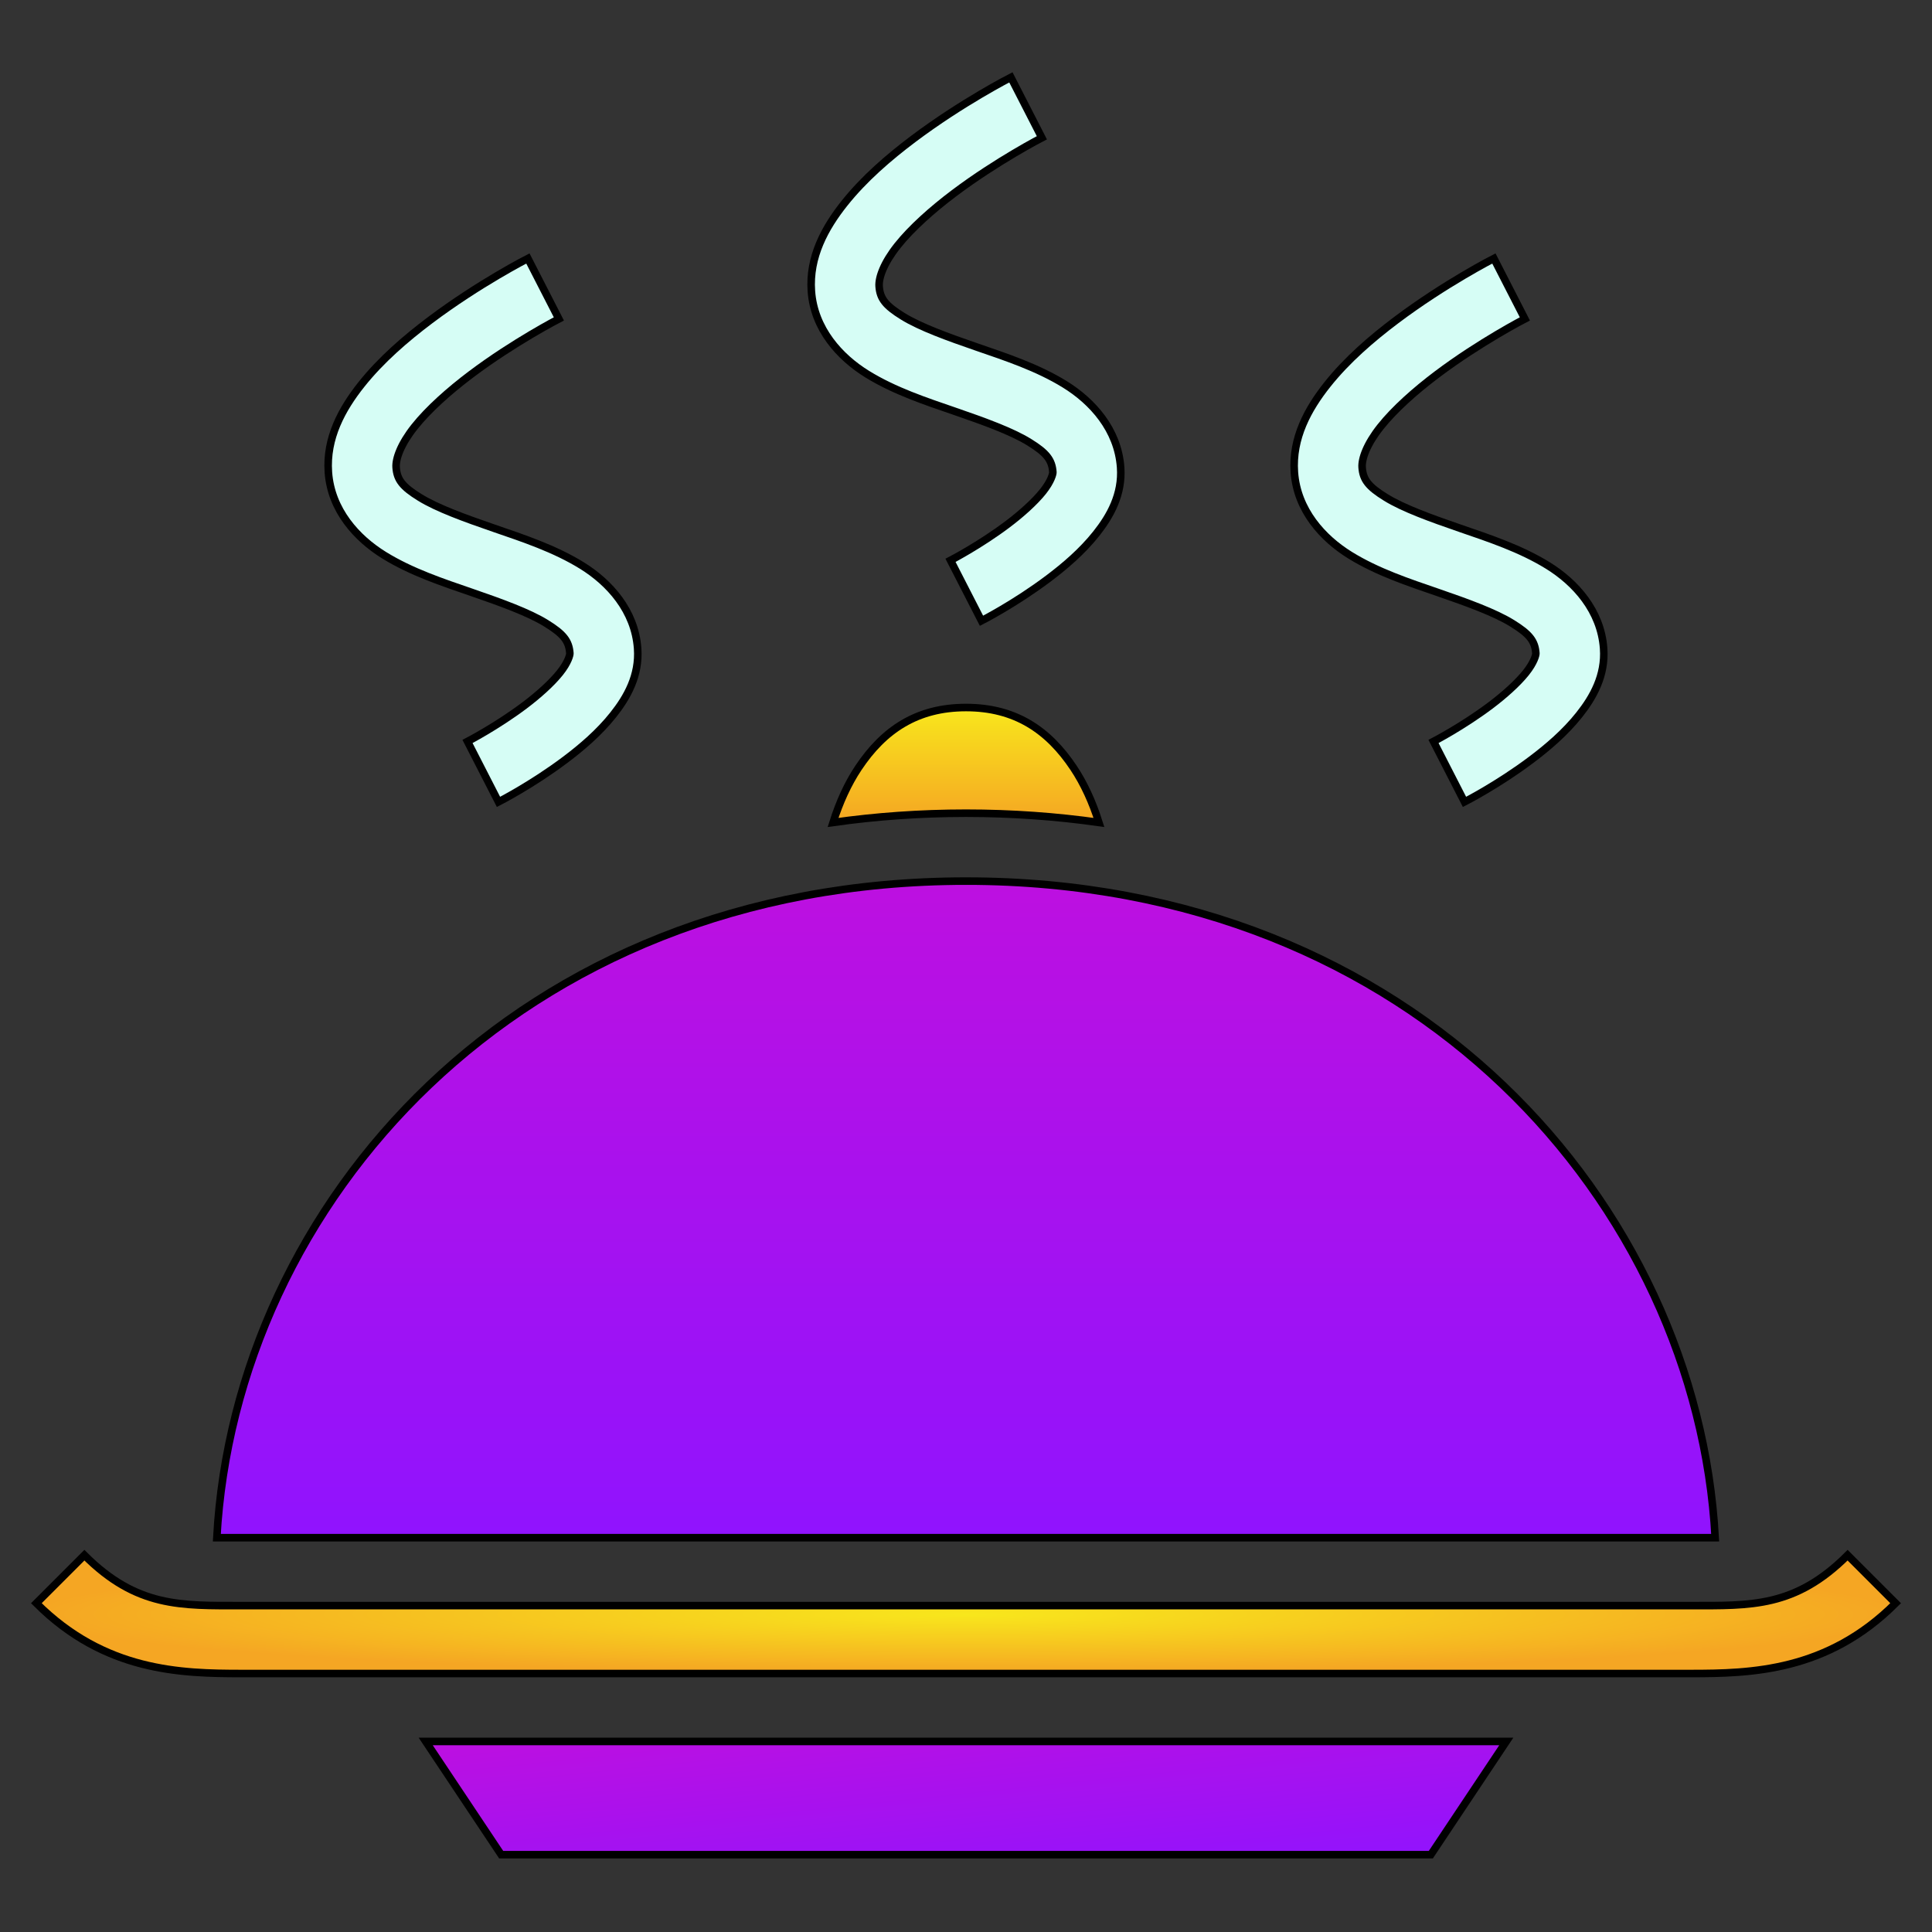 <svg xmlns="http://www.w3.org/2000/svg" viewBox="0 0 512 512" style="height: 512px; width: 512px;"><rect x="0" y="0" width="512" height="512" fill="#333333" stroke="none"/><defs><linearGradient x1="0" x2="0" y1="0" y2="1" id="delapouite-hot-meal-gradient-5"><stop offset="0%" stop-color="#f8e71c" stop-opacity="1"></stop><stop offset="100%" stop-color="#f5a623" stop-opacity="1"></stop></linearGradient><linearGradient x1="0" x2="0" y1="0" y2="1" id="delapouite-hot-meal-gradient-6"><stop offset="0%" stop-color="#bd10e0" stop-opacity="1"></stop><stop offset="100%" stop-color="#9013fe" stop-opacity="1"></stop></linearGradient><radialGradient id="delapouite-hot-meal-gradient-7"><stop offset="0%" stop-color="#f8e71c" stop-opacity="1"></stop><stop offset="100%" stop-color="#f5a623" stop-opacity="1"></stop></radialGradient><linearGradient x1="0" x2="1" y1="0" y2="1" id="delapouite-hot-meal-gradient-8"><stop offset="0%" stop-color="#bd10e0" stop-opacity="1"></stop><stop offset="100%" stop-color="#9013fe" stop-opacity="1"></stop></linearGradient></defs><g class="" transform="translate(0,0)" style=""><g><path d="M267.895 20.495C267.895 20.495 254.935 27.109 241.988 36.849C235.515 41.719 228.963 47.369 223.783 53.876C218.603 60.382 214.381 68.108 215.023 77.142C215.737 87.182 222.543 94.659 229.803 99.142C237.062 103.624 245.305 106.336 253.068 109.011C260.832 111.686 268.118 114.324 272.74 117.179C277.363 120.033 278.792 121.882 279.023 125.142C279.05 125.512 278.605 127.488 276.41 130.245C274.215 133.002 270.684 136.175 266.99 138.955C259.602 144.512 251.895 148.495 251.895 148.495L260.105 164.511C260.105 164.511 268.931 160.017 277.811 153.337C282.251 149.997 286.787 146.11 290.492 141.457C294.197 136.802 297.485 131.017 296.977 123.864C296.263 113.824 289.457 106.347 282.197 101.864C274.938 97.381 266.695 94.67 258.932 91.995C251.168 89.32 243.882 86.682 239.26 83.827C234.637 80.972 233.208 79.124 232.977 75.864C232.817 73.612 234.194 69.696 237.863 65.087C241.533 60.477 247.081 55.538 252.809 51.229C264.263 42.612 276.105 36.511 276.105 36.511Z" class="" fill="#d6fdf5" fill-opacity="1" stroke="#000000" stroke-opacity="1" stroke-width="2"></path><path d="M139.895 68.495C139.895 68.495 126.935 75.109 113.988 84.849C107.515 89.719 100.963 95.369 95.783 101.876C90.603 108.382 86.381 116.108 87.023 125.142C87.737 135.182 94.543 142.659 101.803 147.142C109.062 151.624 117.305 154.336 125.068 157.011C132.832 159.686 140.118 162.324 144.74 165.179C149.363 168.033 150.792 169.882 151.023 173.142C151.05 173.512 150.605 175.488 148.41 178.245C146.215 181.002 142.684 184.175 138.99 186.955C131.602 192.512 123.895 196.495 123.895 196.495L132.105 212.511C132.105 212.511 140.931 208.017 149.811 201.337C154.251 197.997 158.787 194.11 162.492 189.456C166.197 184.802 169.485 179.016 168.977 171.864C168.263 161.824 161.457 154.347 154.197 149.864C146.938 145.381 138.695 142.67 130.932 139.995C123.168 137.32 115.882 134.682 111.26 131.827C106.637 128.972 105.208 127.124 104.977 123.864C104.817 121.612 106.194 117.696 109.863 113.087C113.533 108.477 119.081 103.538 124.809 99.229C136.263 90.612 148.105 84.511 148.105 84.511Z" class="" fill="#d6fdf5" fill-opacity="1" stroke="#000000" stroke-opacity="1" stroke-width="2"></path><path d="M395.895 68.495C395.895 68.495 382.935 75.109 369.988 84.849C363.515 89.719 356.963 95.369 351.783 101.876C346.603 108.382 342.381 116.108 343.023 125.142C343.737 135.182 350.543 142.659 357.803 147.142C365.062 151.624 373.305 154.336 381.068 157.011C388.832 159.686 396.118 162.324 400.74 165.179C405.363 168.033 406.792 169.882 407.023 173.142C407.05 173.512 406.605 175.488 404.41 178.245C402.215 181.002 398.684 184.175 394.99 186.955C387.602 192.512 379.895 196.495 379.895 196.495L388.105 212.511C388.105 212.511 396.931 208.017 405.811 201.337C410.251 197.997 414.787 194.11 418.492 189.456C422.197 184.802 425.485 179.016 424.977 171.864C424.263 161.824 417.457 154.347 410.197 149.864C402.938 145.381 394.695 142.67 386.932 139.995C379.168 137.32 371.882 134.682 367.26 131.827C362.637 128.972 361.208 127.124 360.977 123.864C360.817 121.612 362.194 117.696 365.863 113.087C369.533 108.477 375.081 103.538 380.809 99.229C392.263 90.612 404.105 84.511 404.105 84.511Z" class="" fill="#d6fdf5" fill-opacity="1" stroke="#000000" stroke-opacity="1" stroke-width="2"></path><path d="M256 187.501C243 187.501 234.208 193.415 227.488 203.495C224.706 207.668 222.461 212.595 220.773 217.96C232.093 216.353 243.843 215.505 256 215.505C268.157 215.505 279.906 216.353 291.227 217.96C289.539 212.595 287.294 207.668 284.512 203.495C277.792 193.415 269 187.501 256 187.501Z" class="selected" fill="url(#delapouite-hot-meal-gradient-5)" stroke="#000000" stroke-opacity="1" stroke-width="2"></path><path d="M256 233.501C136.573 233.501 62.248 319.54 57.46 407.505L454.54 407.505C449.751 319.54 375.426 233.5 256 233.5Z" class="" fill="url(#delapouite-hot-meal-gradient-6)" stroke="#000000" stroke-opacity="1" stroke-width="2"></path><path d="M22.363 412.14L9.637 424.866C27.757 442.987 48 443.501 64 443.501L448 443.501C464 443.501 484.242 442.987 502.363 424.866L489.637 412.14C475.757 426.019 464 425.505 448 425.505L64 425.505C48 425.505 36.242 426.019 22.363 412.14Z" class="" fill="url(#delapouite-hot-meal-gradient-7)" stroke="#000000" stroke-opacity="1" stroke-width="2"></path><path d="M112.814 461.501L132.816 491.505L379.184 491.505L399.186 461.501Z" class="" fill="url(#delapouite-hot-meal-gradient-8)" stroke="#000000" stroke-opacity="1" stroke-width="2"></path></g></g></svg>